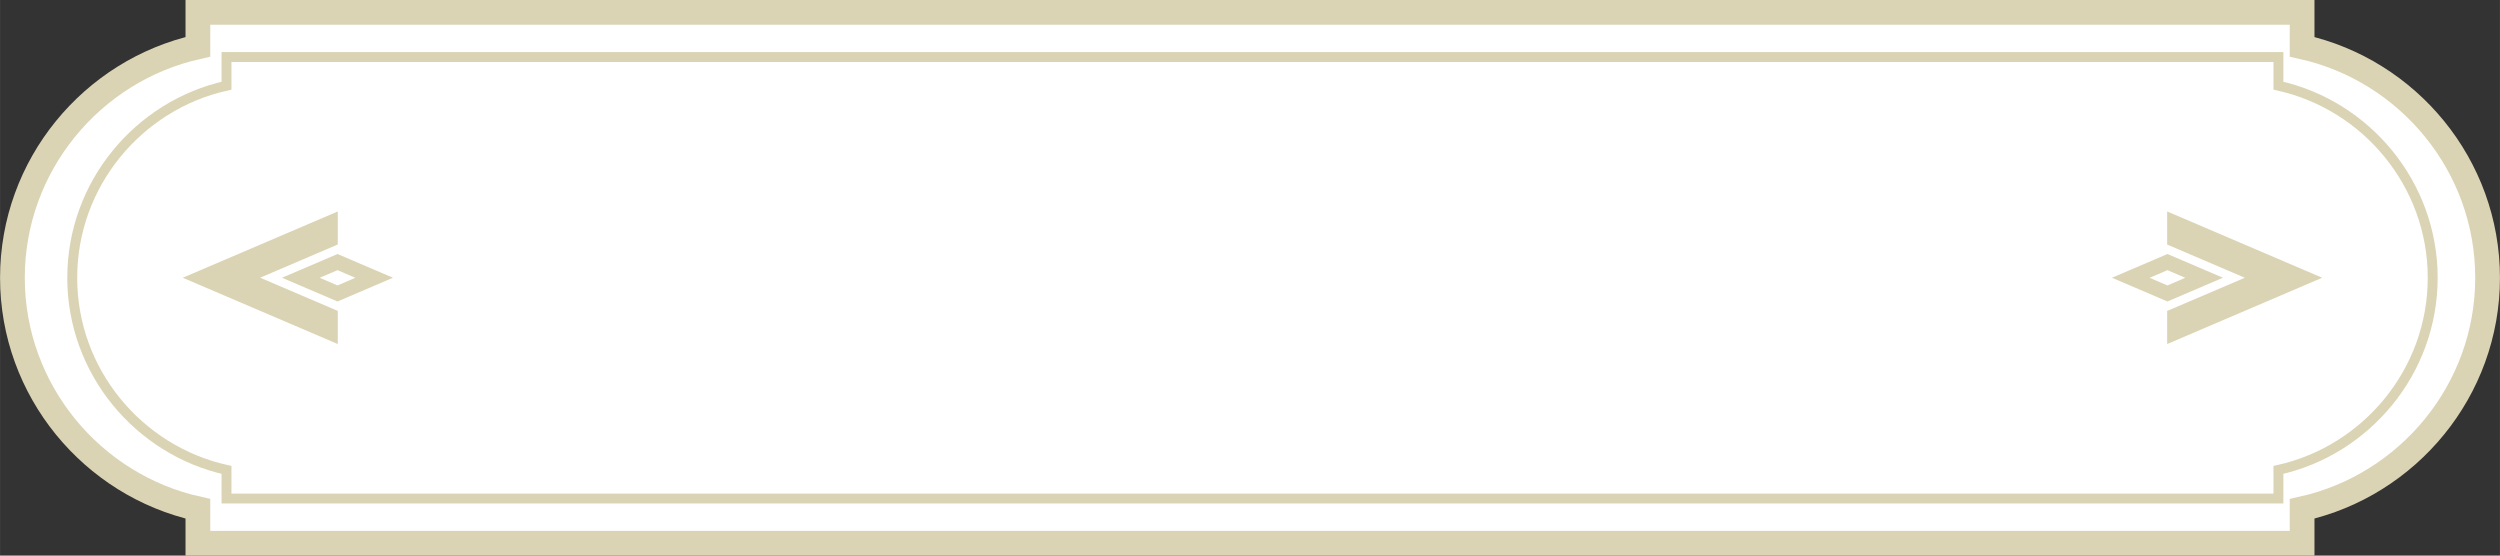 <?xml version="1.0" encoding="UTF-8"?>
<!DOCTYPE svg PUBLIC "-//W3C//DTD SVG 1.1//EN" "http://www.w3.org/Graphics/SVG/1.1/DTD/svg11.dtd">
<!-- Creator: CorelDRAW 2018 (64-Bit) -->
<svg xmlns="http://www.w3.org/2000/svg" xml:space="preserve" width="50.5mm" height="11.223mm" version="1.1" style="shape-rendering:geometricPrecision; text-rendering:geometricPrecision; image-rendering:optimizeQuality; fill-rule:evenodd; clip-rule:evenodd"
viewBox="0 0 526.63 117.04"
 xmlns:xlink="http://www.w3.org/1999/xlink">
 <rect x="0" y="0" width="526.63" height="117.04" fill="#333333" stroke="none"/>
 <defs>
  <style type="text/css">
   <![CDATA[
    .str0 {stroke:#DAD4B4;stroke-width:5.21;stroke-miterlimit:22.926}
    .str1 {stroke:#DAD4B4;stroke-width:2.09;stroke-miterlimit:22.926}
    .fil1 {fill:#DAD4B4}
    .fil0 {fill:white}
   ]]>
  </style>
 </defs>
 <g id="Layer_x0020_1">
  <path class="fil0 str0" d="M41.68 2.61l443.27 0 0 7.25c22.29,4.96 39.07,24.94 39.07,48.66l0 0c0,23.72 -16.79,43.7 -39.07,48.66l0 7.25 -443.27 0 0 -7.25c-22.29,-4.96 -39.07,-24.94 -39.07,-48.66l0 0c0,-23.72 16.79,-43.7 39.07,-48.66l0 -7.25z"/>
  <path class="fil0 str1" d="M47.71 12.02l432.25 0 0 6.03c18.53,4.13 32.5,20.74 32.5,40.47l0 0c0,19.73 -13.96,36.34 -32.5,40.47l0 6.03 -432.25 0 0 -6.03c-18.53,-4.13 -32.5,-20.74 -32.5,-40.47l0 0c0,-19.73 13.96,-36.34 32.5,-40.47l0 -6.03z"/>
  <path class="fil1" d="M456.58 44.57l32.6 13.94 -32.6 13.94 -0.06 -0.03 0 -6.97 0.06 0.03 16.3 -6.97 -16.3 -6.97 -0.06 0.02 0 -6.97 0.06 -0.03zm-385.49 0l-32.6 13.94 32.6 13.94 0.06 -0.03 0 -6.97 -0.06 0.02 -16.3 -6.97 16.3 -6.97 0.06 0.02 0 -6.97 -0.06 -0.03zm385.49 8.94l11.69 5 -11.69 5 -11.69 -5 11.69 -5zm-385.49 0l-11.69 5 11.69 5 11.69 -5 -11.69 -5zm0 3.4l-3.76 1.61 3.76 1.61 3.75 -1.61 -3.75 -1.61zm385.49 -0l3.75 1.61 -3.75 1.61 -3.76 -1.61 3.76 -1.61z"/>
 </g>
</svg>
